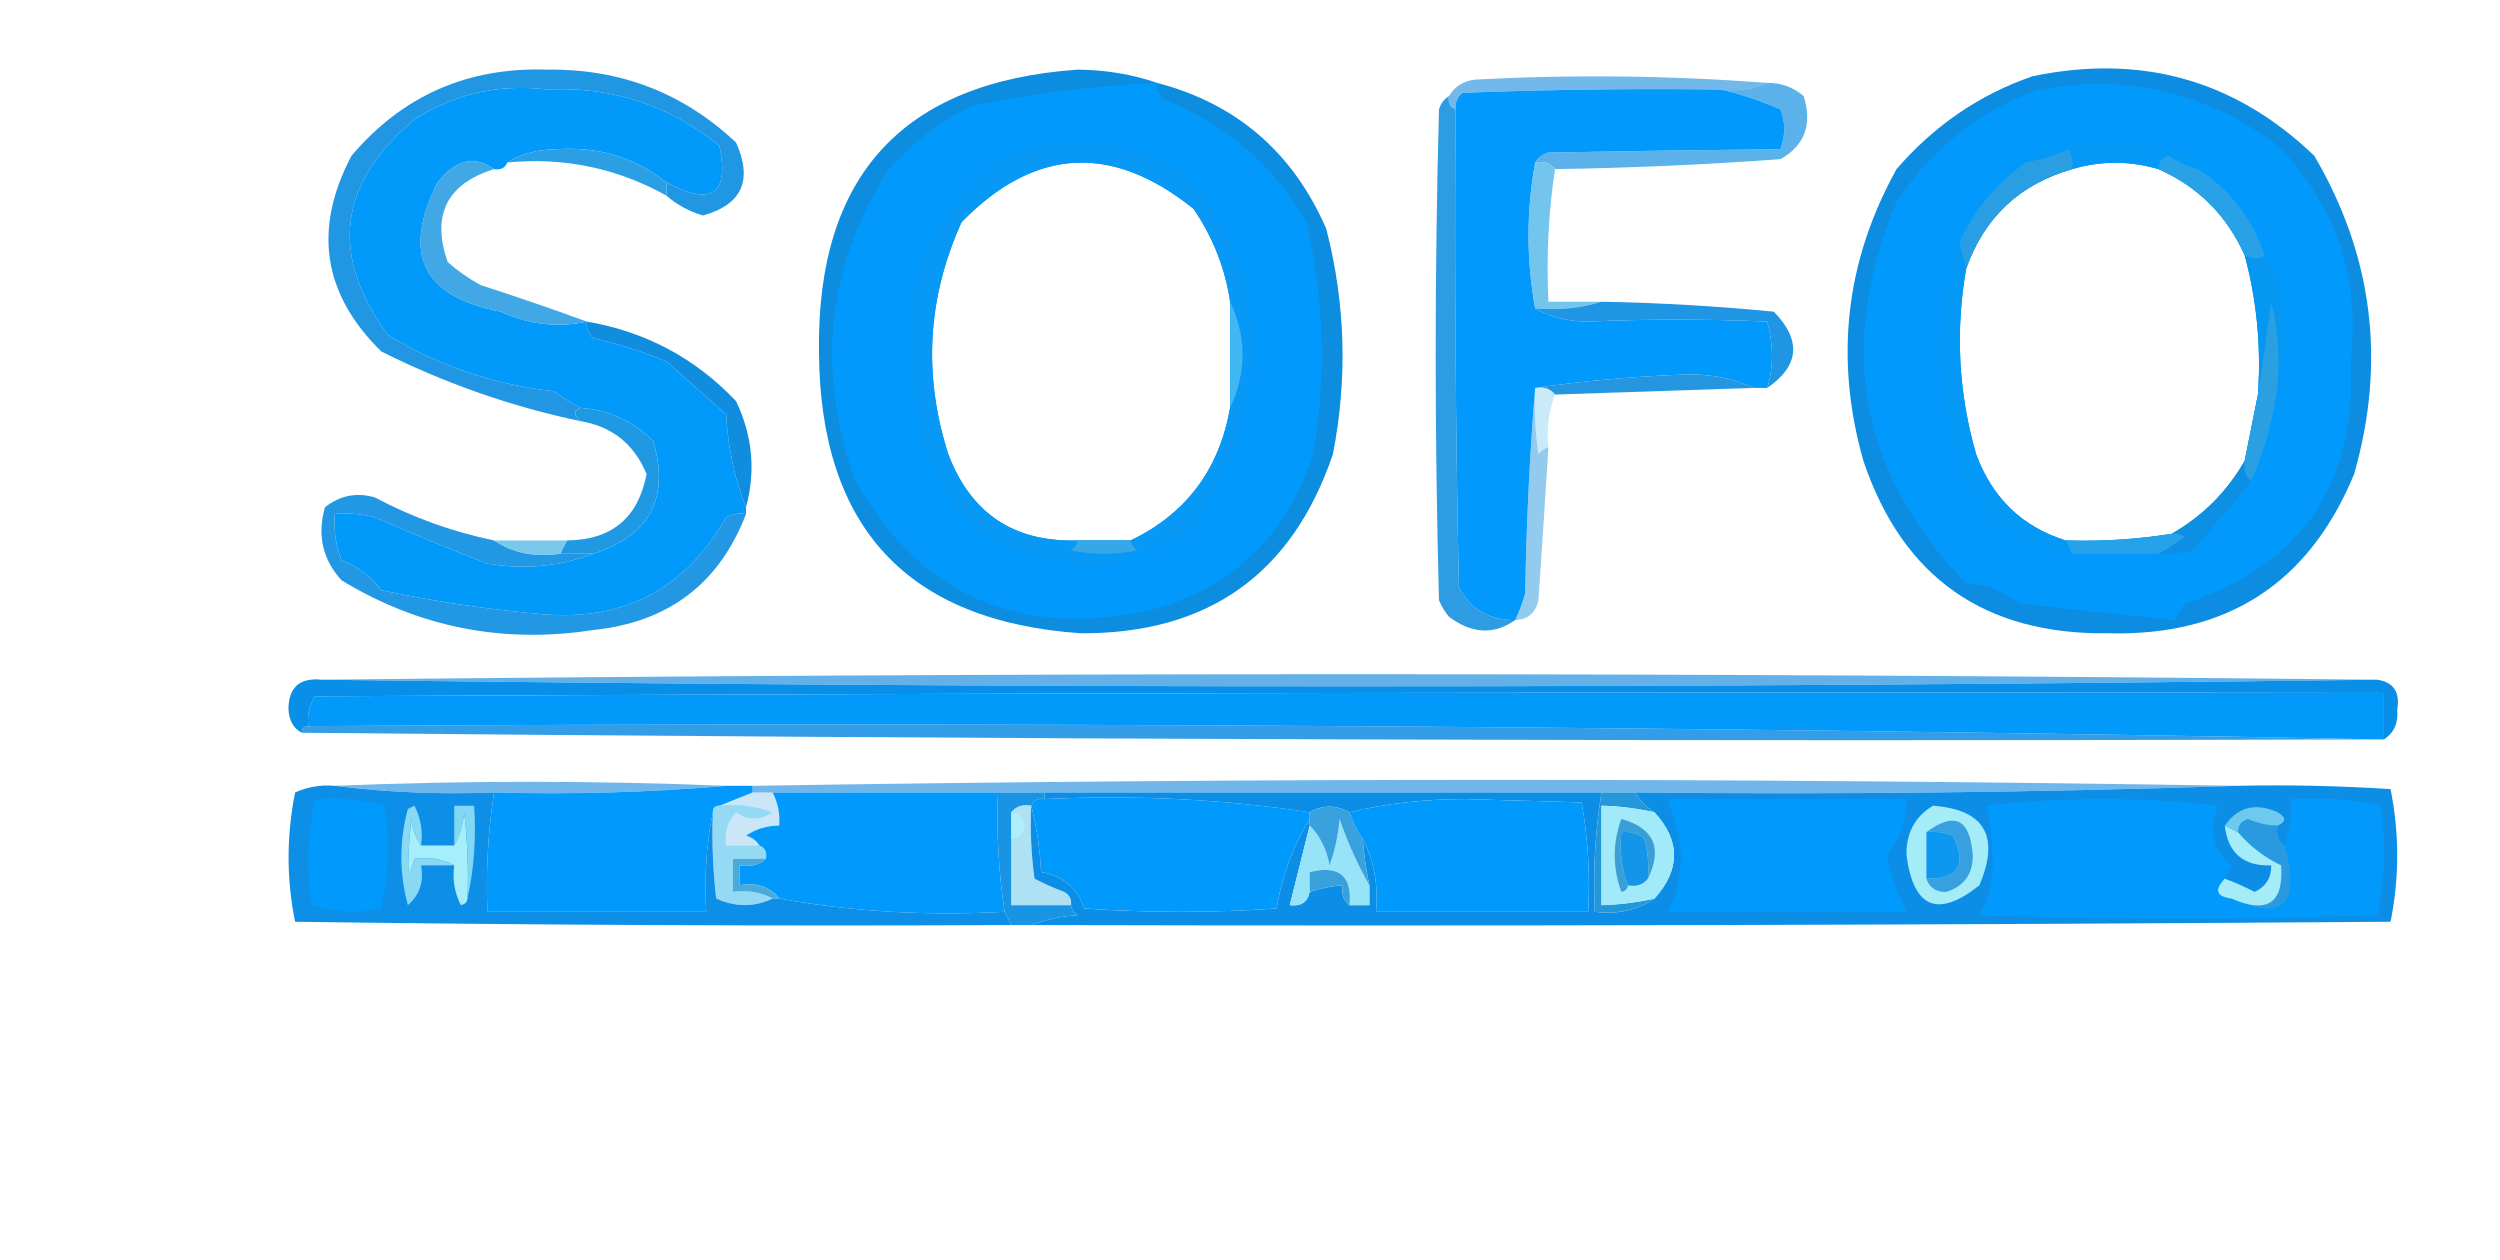 <?xml version="1.0" encoding="UTF-8"?>
<!DOCTYPE svg PUBLIC "-//W3C//DTD SVG 1.1//EN" "http://www.w3.org/Graphics/SVG/1.1/DTD/svg11.dtd">
<svg xmlns="http://www.w3.org/2000/svg" version="1.1" width="377px" height="190px" style="shape-rendering:geometricPrecision; text-rendering:geometricPrecision; image-rendering:optimizeQuality; fill-rule:evenodd; clip-rule:evenodd" xmlns:xlink="http://www.w3.org/1999/xlink">
<g><path style="opacity:0.561" fill="#0480db" d="M 266.5,12.5 C 264.393,13.468 262.059,13.802 259.5,13.5C 246.496,13.333 233.496,13.5 220.5,14C 219.748,14.671 219.414,15.504 219.5,16.5C 218.662,16.158 218.328,15.492 218.5,14.5C 219.347,13.034 220.68,12.2 222.5,12C 237.199,11.216 251.865,11.383 266.5,12.5 Z"/></g>
<g><path style="opacity:0.682" fill="#0f8ee0" d="M 266.5,12.5 C 268.582,12.472 270.416,13.139 272,14.5C 273.323,18.771 272.156,21.938 268.5,24C 257.179,24.833 245.846,25.333 234.5,25.5C 233.791,24.596 232.791,24.263 231.5,24.5C 231.918,23.778 232.584,23.278 233.5,23C 245.311,22.78 256.977,22.614 268.5,22.5C 269.248,20.416 269.248,18.416 268.5,16.5C 265.495,15.182 262.495,14.182 259.5,13.5C 262.059,13.802 264.393,13.468 266.5,12.5 Z"/></g>
<g><path style="opacity:1" fill="#019afb" d="M 100.5,27.5 C 95.741,23.75 90.241,22.083 84,22.5C 81.071,22.525 78.571,23.191 76.5,24.5C 76.158,25.338 75.492,25.672 74.5,25.5C 71.53,23.391 68.697,24.058 66,27.5C 60.543,38.237 63.71,44.737 75.5,47C 79.777,48.949 84.11,49.449 88.5,48.5C 88.414,49.496 88.748,50.329 89.5,51C 93.264,51.866 96.931,53.033 100.5,54.5C 103.474,57.138 106.474,59.805 109.5,62.5C 109.781,67.564 110.781,72.231 112.5,76.5C 112.5,76.833 112.5,77.167 112.5,77.5C 111.448,77.35 110.448,77.517 109.5,78C 103.178,89.161 93.511,93.995 80.5,92.5C 72.767,91.787 65.1,90.62 57.5,89C 55.918,86.915 53.918,85.415 51.5,84.5C 50.626,82.253 50.292,79.92 50.5,77.5C 52.527,77.338 54.527,77.504 56.5,78C 62.166,80.491 67.833,82.824 73.5,85C 79.106,85.923 84.439,85.423 89.5,83.5C 98.016,80.745 101.016,75.079 98.5,66.5C 95.455,63.484 91.788,61.818 87.5,61.5C 86.192,60.768 84.858,59.934 83.5,59C 74.451,57.996 66.117,55.162 58.5,50.5C 49.668,38.486 51.001,27.653 62.5,18C 68.612,14.128 75.279,12.628 82.5,13.5C 92.241,13.025 100.907,15.858 108.5,22C 109.997,29.326 107.33,31.159 100.5,27.5 Z"/></g>
<g><path style="opacity:1" fill="#0199fc" d="M 259.5,13.5 C 262.495,14.182 265.495,15.182 268.5,16.5C 269.248,18.416 269.248,20.416 268.5,22.5C 256.977,22.614 245.311,22.78 233.5,23C 232.584,23.278 231.918,23.778 231.5,24.5C 230.167,31.833 230.167,39.167 231.5,46.5C 233.743,47.812 236.41,48.478 239.5,48.5C 248.417,48.098 257.417,48.098 266.5,48.5C 267.46,52.066 267.46,55.4 266.5,58.5C 265.833,58.5 265.167,58.5 264.5,58.5C 261.135,56.961 257.469,56.294 253.5,56.5C 245.981,56.796 238.648,57.463 231.5,58.5C 230.67,68.659 230.17,78.992 230,89.5C 229.59,90.901 229.09,92.234 228.5,93.5C 224.551,93.534 221.718,91.868 220,88.5C 219.5,64.502 219.333,40.502 219.5,16.5C 219.414,15.504 219.748,14.671 220.5,14C 233.496,13.5 246.496,13.333 259.5,13.5 Z"/></g>
<g><path style="opacity:0.871" fill="#0e8ddd" d="M 218.5,14.5 C 218.328,15.492 218.662,16.158 219.5,16.5C 219.333,40.502 219.5,64.502 220,88.5C 221.718,91.868 224.551,93.534 228.5,93.5C 225.29,95.764 221.956,95.598 218.5,93C 217.874,92.25 217.374,91.416 217,90.5C 216.333,65.833 216.333,41.167 217,16.5C 217.278,15.584 217.778,14.918 218.5,14.5 Z"/></g>
<g><path style="opacity:0.792" fill="#4eb6e9" d="M 231.5,24.5 C 232.791,24.263 233.791,24.596 234.5,25.5C 233.509,31.979 233.176,38.646 233.5,45.5C 236.167,45.5 238.833,45.5 241.5,45.5C 238.375,46.479 235.042,46.813 231.5,46.5C 230.167,39.167 230.167,31.833 231.5,24.5 Z"/></g>
<g><path style="opacity:0.867" fill="#249ae1" d="M 74.5,25.5 C 67.377,27.745 65.044,32.412 67.5,39.5C 69.028,40.861 70.695,42.028 72.5,43C 77.98,44.77 83.313,46.603 88.5,48.5C 84.11,49.449 79.777,48.949 75.5,47C 63.71,44.737 60.543,38.237 66,27.5C 68.697,24.058 71.53,23.391 74.5,25.5 Z"/></g>
<g><path style="opacity:1" fill="#0d8de0" d="M 174.5,12.5 C 186.485,15.643 194.985,22.976 200,34.5C 202.9,45.742 203.233,57.076 201,68.5C 194.869,86.575 182.203,95.575 163,95.5C 136.805,93.691 123.638,79.524 123.5,53C 123.159,26.51 136.159,12.343 162.5,10.5C 166.74,10.54 170.74,11.206 174.5,12.5 Z M 185.5,45.5 C 185.5,50.833 185.5,56.167 185.5,61.5C 183.857,70.825 178.857,77.492 170.5,81.5C 167.833,81.5 165.167,81.5 162.5,81.5C 152.913,81.79 146.413,77.457 143,68.5C 139.174,56.549 139.84,44.883 145,33.5C 155.996,22.236 167.663,21.569 180,31.5C 182.943,35.844 184.776,40.511 185.5,45.5 Z"/></g>
<g><path style="opacity:1" fill="#019afc" d="M 174.5,12.5 C 174.414,13.496 174.748,14.329 175.5,15C 184.86,18.698 192.026,24.865 197,33.5C 199.717,45.121 200.051,56.788 198,68.5C 194.023,80.812 185.856,88.646 173.5,92C 153.564,96.271 138.73,89.771 129,72.5C 123.012,55.879 124.679,40.212 134,25.5C 137.621,21.537 141.787,18.37 146.5,16C 155.772,14.085 165.105,12.918 174.5,12.5 Z M 185.5,45.5 C 185.5,50.833 185.5,56.167 185.5,61.5C 183.857,70.825 178.857,77.492 170.5,81.5C 167.833,81.5 165.167,81.5 162.5,81.5C 152.913,81.79 146.413,77.457 143,68.5C 139.174,56.549 139.84,44.883 145,33.5C 155.996,22.236 167.663,21.569 180,31.5C 182.943,35.844 184.776,40.511 185.5,45.5 Z"/></g>
<g><path style="opacity:0.235" fill="#1f97e1" d="M 157.5,21.5 C 173.93,20.091 184.097,27.424 188,43.5C 190.388,57.609 187.221,70.109 178.5,81C 174.833,82.334 171.166,83.667 167.5,85C 149.897,85.657 140.064,77.157 138,59.5C 135.204,44.638 139.704,32.638 151.5,23.5C 153.657,22.95 155.657,22.283 157.5,21.5 Z M 185.5,45.5 C 185.5,50.833 185.5,56.167 185.5,61.5C 183.857,70.825 178.857,77.492 170.5,81.5C 167.833,81.5 165.167,81.5 162.5,81.5C 152.913,81.79 146.413,77.457 143,68.5C 139.174,56.549 139.84,44.883 145,33.5C 155.996,22.236 167.663,21.569 180,31.5C 182.943,35.844 184.776,40.511 185.5,45.5 Z"/></g>
<g><path style="opacity:0.541" fill="#72d1f2" d="M 185.5,45.5 C 188.007,50.806 188.007,56.139 185.5,61.5C 185.5,56.167 185.5,50.833 185.5,45.5 Z"/></g>
<g><path style="opacity:0.918" fill="#0f8fe1" d="M 100.5,29.5 C 100.5,28.833 100.5,28.167 100.5,27.5C 107.33,31.159 109.997,29.326 108.5,22C 100.907,15.858 92.241,13.025 82.5,13.5C 75.279,12.628 68.612,14.128 62.5,18C 51.001,27.653 49.668,38.486 58.5,50.5C 66.117,55.162 74.451,57.996 83.5,59C 84.858,59.934 86.192,60.768 87.5,61.5C 86.494,61.938 86.494,62.604 87.5,63.5C 77.056,61.296 67.056,57.796 57.5,53C 48.683,44.359 47.183,34.526 53,23.5C 60.674,14.436 70.507,10.103 82.5,10.5C 93.551,10.347 103.051,14.014 111,21.5C 113.551,27.201 111.885,30.868 106,32.5C 103.88,31.86 102.046,30.86 100.5,29.5 Z"/></g>
<g><path style="opacity:1" fill="#2a9fe3" d="M 100.5,27.5 C 100.5,28.167 100.5,28.833 100.5,29.5C 93.042,25.35 85.042,23.684 76.5,24.5C 78.571,23.191 81.071,22.525 84,22.5C 90.241,22.083 95.741,23.75 100.5,27.5 Z"/></g>
<g><path style="opacity:0.918" fill="#0d8ce1" d="M 241.5,45.5 C 250.181,45.657 258.848,46.157 267.5,47C 271.693,51.317 271.36,55.15 266.5,58.5C 267.46,55.4 267.46,52.066 266.5,48.5C 257.417,48.098 248.417,48.098 239.5,48.5C 236.41,48.478 233.743,47.812 231.5,46.5C 235.042,46.813 238.375,46.479 241.5,45.5 Z"/></g>
<g><path style="opacity:0.984" fill="#0d8bde" d="M 88.5,48.5 C 97.332,49.999 104.832,53.999 111,60.5C 113.482,65.684 113.982,71.017 112.5,76.5C 110.781,72.231 109.781,67.564 109.5,62.5C 106.474,59.805 103.474,57.138 100.5,54.5C 96.931,53.033 93.264,51.866 89.5,51C 88.748,50.329 88.414,49.496 88.5,48.5 Z"/></g>
<g><path style="opacity:0.918" fill="#128ede" d="M 264.5,58.5 C 254.5,58.833 244.5,59.167 234.5,59.5C 233.791,58.596 232.791,58.263 231.5,58.5C 238.648,57.463 245.981,56.796 253.5,56.5C 257.469,56.294 261.135,56.961 264.5,58.5 Z"/></g>
<g><path style="opacity:0.318" fill="#52bceb" d="M 231.5,58.5 C 232.791,58.263 233.791,58.596 234.5,59.5C 233.527,61.948 233.194,64.615 233.5,67.5C 232.883,67.611 232.383,67.944 232,68.5C 231.502,65.183 231.335,61.85 231.5,58.5 Z"/></g>
<g><path style="opacity:0.467" fill="#1991dd" d="M 231.5,58.5 C 231.335,61.85 231.502,65.183 232,68.5C 232.383,67.944 232.883,67.611 233.5,67.5C 233.022,75.163 232.522,82.83 232,90.5C 231.578,92.426 230.411,93.426 228.5,93.5C 229.09,92.234 229.59,90.901 230,89.5C 230.17,78.992 230.67,68.659 231.5,58.5 Z"/></g>
<g><path style="opacity:0.918" fill="#108fe2" d="M 74.5,81.5 C 77.337,83.402 80.671,84.069 84.5,83.5C 86.167,83.5 87.833,83.5 89.5,83.5C 84.439,85.423 79.106,85.923 73.5,85C 67.833,82.824 62.166,80.491 56.5,78C 54.527,77.504 52.527,77.338 50.5,77.5C 50.292,79.92 50.626,82.253 51.5,84.5C 53.918,85.415 55.918,86.915 57.5,89C 65.1,90.62 72.767,91.787 80.5,92.5C 93.511,93.995 103.178,89.161 109.5,78C 110.448,77.517 111.448,77.35 112.5,77.5C 108.495,87.991 100.828,93.824 89.5,95C 75.839,97.114 63.172,94.614 51.5,87.5C 48.644,84.376 47.811,80.709 49,76.5C 51.243,74.718 53.743,74.218 56.5,75C 62.224,78.033 68.224,80.2 74.5,81.5 Z"/></g>
<g><path style="opacity:1" fill="#2099e3" d="M 87.5,61.5 C 91.788,61.818 95.455,63.484 98.5,66.5C 101.016,75.079 98.016,80.745 89.5,83.5C 87.833,83.5 86.167,83.5 84.5,83.5C 84.833,82.833 85.167,82.167 85.5,81.5C 92.235,81.431 96.235,78.097 97.5,71.5C 95.641,66.973 92.308,64.306 87.5,63.5C 86.494,62.604 86.494,61.938 87.5,61.5 Z"/></g>
<g><path style="opacity:0.792" fill="#56bbe8" d="M 74.5,81.5 C 78.167,81.5 81.833,81.5 85.5,81.5C 85.167,82.167 84.833,82.833 84.5,83.5C 80.671,84.069 77.337,83.402 74.5,81.5 Z"/></g>
<g><path style="opacity:0.867" fill="#3dabe4" d="M 162.5,81.5 C 165.167,81.5 167.833,81.5 170.5,81.5C 170.611,82.117 170.944,82.617 171.5,83C 168.167,83.667 164.833,83.667 161.5,83C 162.056,82.617 162.389,82.117 162.5,81.5 Z"/></g>
<g><path style="opacity:1" fill="#0c8de1" d="M 306.5,11.5 C 322.935,8.075 337.102,12.075 349,23.5C 357.842,38.569 359.842,54.569 355,71.5C 348.208,87.946 335.874,95.946 318,95.5C 299.278,95.76 286.945,87.093 281,69.5C 276.617,54.071 278.284,39.404 286,25.5C 291.679,18.928 298.512,14.261 306.5,11.5 Z M 325.5,25.5 C 331.5,28.167 335.833,32.5 338.5,38.5C 340.335,45.318 341.002,52.318 340.5,59.5C 339.833,62.833 339.167,66.167 338.5,69.5C 335.833,74.167 332.167,77.833 327.5,80.5C 322.213,81.342 316.88,81.676 311.5,81.5C 304.942,79.445 300.442,75.112 298,68.5C 295.341,59.288 294.841,49.955 296.5,40.5C 299.23,32.771 304.563,27.771 312.5,25.5C 316.801,24.227 321.135,24.227 325.5,25.5 Z"/></g>
<g><path style="opacity:1" fill="#019afc" d="M 307.5,13.5 C 320.919,11.124 332.919,13.957 343.5,22C 352.243,30.933 355.91,41.766 354.5,54.5C 355.374,73.104 347.041,85.271 329.5,91C 328.874,91.75 328.374,92.584 328,93.5C 320.213,92.73 312.38,91.896 304.5,91C 302.192,89.133 299.525,88.133 296.5,88C 280.38,71.331 276.88,52.164 286,30.5C 291.32,22.33 298.487,16.663 307.5,13.5 Z M 325.5,25.5 C 331.5,28.167 335.833,32.5 338.5,38.5C 340.335,45.318 341.002,52.318 340.5,59.5C 339.833,62.833 339.167,66.167 338.5,69.5C 335.833,74.167 332.167,77.833 327.5,80.5C 322.213,81.342 316.88,81.676 311.5,81.5C 304.942,79.445 300.442,75.112 298,68.5C 295.341,59.288 294.841,49.955 296.5,40.5C 299.23,32.771 304.563,27.771 312.5,25.5C 316.801,24.227 321.135,24.227 325.5,25.5 Z"/></g>
<g><path style="opacity:0.741" fill="#33a5e4" d="M 327.5,80.5 C 328.239,80.369 328.906,80.536 329.5,81C 328.142,81.934 326.808,82.768 325.5,83.5C 321.167,83.5 316.833,83.5 312.5,83.5C 312.167,82.833 311.833,82.167 311.5,81.5C 316.88,81.676 322.213,81.342 327.5,80.5 Z"/></g>
<g><path style="opacity:0.918" fill="#0f90e2" d="M 338.5,69.5 C 338.263,70.791 338.596,71.791 339.5,72.5C 336.739,76.103 333.739,79.603 330.5,83C 328.866,83.493 327.199,83.66 325.5,83.5C 326.808,82.768 328.142,81.934 329.5,81C 328.906,80.536 328.239,80.369 327.5,80.5C 332.167,77.833 335.833,74.167 338.5,69.5 Z"/></g>
<g><path style="opacity:0.996" fill="#2b9fe1" d="M 343.5,57.5 C 342.945,62.721 341.612,67.722 339.5,72.5C 338.596,71.791 338.263,70.791 338.5,69.5C 339.167,66.167 339.833,62.833 340.5,59.5C 341.166,54.983 341.833,50.317 342.5,45.5C 343.491,49.445 343.824,53.445 343.5,57.5 Z"/></g>
<g><path style="opacity:0.145" fill="#1693e1" d="M 295.5,36.5 C 295.792,37.874 296.125,39.207 296.5,40.5C 294.841,49.955 295.341,59.288 298,68.5C 300.442,75.112 304.942,79.445 311.5,81.5C 311.833,82.167 312.167,82.833 312.5,83.5C 303.523,82.369 297.69,77.369 295,68.5C 291.522,57.715 291.689,47.048 295.5,36.5 Z"/></g>
<g><path style="opacity:0.353" fill="#1091e3" d="M 338.5,38.5 C 339.798,39.116 340.798,39.116 341.5,38.5C 342.927,40.148 343.76,42.148 344,44.5C 344.814,49.02 344.647,53.354 343.5,57.5C 343.824,53.445 343.491,49.445 342.5,45.5C 341.833,50.317 341.166,54.983 340.5,59.5C 341.002,52.318 340.335,45.318 338.5,38.5 Z"/></g>
<g><path style="opacity:0.996" fill="#2a9ee2" d="M 312.5,25.5 C 304.563,27.771 299.23,32.771 296.5,40.5C 296.125,39.207 295.792,37.874 295.5,36.5C 297.74,31.593 301.073,27.593 305.5,24.5C 307.746,24.064 309.913,23.397 312,22.5C 312.483,23.448 312.649,24.448 312.5,25.5 Z"/></g>
<g><path style="opacity:0.867" fill="#2fa1e3" d="M 331.5,25.5 C 336.331,28.666 339.664,33 341.5,38.5C 340.798,39.116 339.798,39.116 338.5,38.5C 335.833,32.5 331.5,28.167 325.5,25.5C 325.47,24.503 325.97,23.836 327,23.5C 328.406,24.414 329.906,25.081 331.5,25.5 Z"/></g>
<g><path style="opacity:0.235" fill="#1495e6" d="M 331.5,25.5 C 329.906,25.081 328.406,24.414 327,23.5C 325.97,23.836 325.47,24.503 325.5,25.5C 321.135,24.227 316.801,24.227 312.5,25.5C 312.649,24.448 312.483,23.448 312,22.5C 309.913,23.397 307.746,24.064 305.5,24.5C 305.611,23.883 305.944,23.383 306.5,23C 314.151,21.1 321.818,21.1 329.5,23C 330.756,23.417 331.423,24.25 331.5,25.5 Z"/></g>
<g><path style="opacity:0.616" fill="#0380da" d="M 358.5,102.5 C 255.167,103.833 151.833,103.833 48.5,102.5C 151.844,101.391 255.177,101.391 358.5,102.5 Z"/></g>
<g><path style="opacity:1" fill="#098fe7" d="M 48.5,102.5 C 151.833,103.833 255.167,103.833 358.5,102.5C 360.95,102.874 361.95,104.374 361.5,107C 361.693,109.008 361.026,110.508 359.5,111.5C 359.5,109.167 359.5,106.833 359.5,104.5C 255.499,104.333 151.499,104.5 47.5,105C 46.62,106.356 46.286,107.856 46.5,109.5C 45.833,109.5 45.5,109.833 45.5,110.5C 44.275,109.848 43.608,108.681 43.5,107C 43.504,103.663 45.17,102.163 48.5,102.5 Z"/></g>
<g><path style="opacity:1" fill="#019afb" d="M 359.5,111.5 C 359.167,111.5 358.833,111.5 358.5,111.5C 254.839,109.502 150.839,108.836 46.5,109.5C 46.286,107.856 46.62,106.356 47.5,105C 151.499,104.5 255.499,104.333 359.5,104.5C 359.5,106.833 359.5,109.167 359.5,111.5 Z"/></g>
<g><path style="opacity:0.808" fill="#0486e2" d="M 46.5,109.5 C 150.839,108.836 254.839,109.502 358.5,111.5C 253.999,111.833 149.665,111.499 45.5,110.5C 45.5,109.833 45.833,109.5 46.5,109.5 Z"/></g>
<g><path style="opacity:0.561" fill="#017eda" d="M 109.5,118.5 C 98.012,119.495 86.345,119.828 74.5,119.5C 66.316,119.826 58.316,119.492 50.5,118.5C 70.019,117.697 89.686,117.697 109.5,118.5 Z"/></g>
<g><path style="opacity:0.561" fill="#017dd9" d="M 337.5,118.5 C 307.338,119.498 277.005,119.831 246.5,119.5C 244.833,119.5 243.167,119.5 241.5,119.5C 213.5,119.5 185.5,119.5 157.5,119.5C 155.167,119.5 152.833,119.5 150.5,119.5C 139.167,119.5 127.833,119.5 116.5,119.5C 115.5,119.5 114.5,119.5 113.5,119.5C 113.5,119.167 113.5,118.833 113.5,118.5C 188.322,117.304 262.989,117.304 337.5,118.5 Z"/></g>
<g><path style="opacity:1" fill="#0199fc" d="M 109.5,118.5 C 110.833,118.5 112.167,118.5 113.5,118.5C 113.5,118.833 113.5,119.167 113.5,119.5C 111.833,120.167 110.167,120.833 108.5,121.5C 107.833,121.5 107.5,121.833 107.5,122.5C 106.513,127.305 106.179,132.305 106.5,137.5C 95.5,137.5 84.5,137.5 73.5,137.5C 73.254,131.441 73.587,125.441 74.5,119.5C 86.345,119.828 98.012,119.495 109.5,118.5 Z"/></g>
<g><path style="opacity:1" fill="#019afc" d="M 116.5,119.5 C 127.833,119.5 139.167,119.5 150.5,119.5C 150.241,125.409 150.575,131.409 151.5,137.5C 139.784,138.144 128.451,137.478 117.5,135.5C 116.082,133.692 114.082,133.025 111.5,133.5C 111.5,132.5 111.5,131.5 111.5,130.5C 113.099,130.768 114.432,130.434 115.5,129.5C 115.672,128.508 115.338,127.842 114.5,127.5C 114.082,126.778 113.416,126.278 112.5,126C 114.025,124.991 115.692,124.491 117.5,124.5C 117.634,122.708 117.301,121.042 116.5,119.5 Z"/></g>
<g><path style="opacity:1" fill="#009afd" d="M 155.5,121.5 C 155.842,120.662 156.508,120.328 157.5,120.5C 171.209,119.852 184.542,120.519 197.5,122.5C 197.5,122.833 197.5,123.167 197.5,123.5C 195.007,127.513 193.34,132.013 192.5,137C 182.833,137.667 173.167,137.667 163.5,137C 162.449,133.886 160.283,132.053 157,131.5C 156.821,127.975 156.321,124.641 155.5,121.5 Z"/></g>
<g><path style="opacity:0.792" fill="#78d0f1" d="M 108.5,121.5 C 111.247,121.187 113.914,121.52 116.5,122.5C 114.647,123.76 112.814,123.76 111,122.5C 109.731,123.905 109.231,125.571 109.5,127.5C 111.167,127.5 112.833,127.5 114.5,127.5C 115.338,127.842 115.672,128.508 115.5,129.5C 113.833,129.5 112.167,129.5 110.5,129.5C 110.5,131.167 110.5,132.833 110.5,134.5C 112.735,134.205 114.735,134.539 116.5,135.5C 113.77,136.817 110.937,136.817 108,135.5C 107.501,131.179 107.334,126.846 107.5,122.5C 107.5,121.833 107.833,121.5 108.5,121.5 Z"/></g>
<g><path style="opacity:0.235" fill="#1f97e0" d="M 113.5,119.5 C 114.5,119.5 115.5,119.5 116.5,119.5C 117.301,121.042 117.634,122.708 117.5,124.5C 115.692,124.491 114.025,124.991 112.5,126C 113.416,126.278 114.082,126.778 114.5,127.5C 112.833,127.5 111.167,127.5 109.5,127.5C 109.231,125.571 109.731,123.905 111,122.5C 112.814,123.76 114.647,123.76 116.5,122.5C 113.914,121.52 111.247,121.187 108.5,121.5C 110.167,120.833 111.833,120.167 113.5,119.5 Z"/></g>
<g><path style="opacity:1" fill="#1994e2" d="M 150.5,119.5 C 152.833,119.5 155.167,119.5 157.5,119.5C 157.5,119.833 157.5,120.167 157.5,120.5C 156.508,120.328 155.842,120.662 155.5,121.5C 154.209,121.263 153.209,121.596 152.5,122.5C 152.5,123.833 152.5,125.167 152.5,126.5C 152.5,129.833 152.5,133.167 152.5,136.5C 155.5,136.5 158.5,136.5 161.5,136.5C 161.611,137.117 161.944,137.617 162.5,138C 159.964,138.186 157.631,138.686 155.5,139.5C 154.5,139.5 153.5,139.5 152.5,139.5C 152.167,138.833 151.833,138.167 151.5,137.5C 150.575,131.409 150.241,125.409 150.5,119.5 Z"/></g>
<g><path style="opacity:0.812" fill="#99eaf9" d="M 152.5,122.5 C 153.586,122.62 154.253,123.287 154.5,124.5C 154.253,125.713 153.586,126.38 152.5,126.5C 152.5,125.167 152.5,123.833 152.5,122.5 Z"/></g>
<g><path style="opacity:0.541" fill="#6cc8ed" d="M 152.5,122.5 C 153.209,121.596 154.209,121.263 155.5,121.5C 155.335,125.182 155.501,128.848 156,132.5C 157.441,133.26 158.941,133.926 160.5,134.5C 161.298,134.957 161.631,135.624 161.5,136.5C 158.5,136.5 155.5,136.5 152.5,136.5C 152.5,133.167 152.5,129.833 152.5,126.5C 153.586,126.38 154.253,125.713 154.5,124.5C 154.253,123.287 153.586,122.62 152.5,122.5 Z"/></g>
<g><path style="opacity:0.984" fill="#47a9db" d="M 115.5,129.5 C 114.432,130.434 113.099,130.768 111.5,130.5C 111.5,131.5 111.5,132.5 111.5,133.5C 114.082,133.025 116.082,133.692 117.5,135.5C 117.167,135.5 116.833,135.5 116.5,135.5C 114.735,134.539 112.735,134.205 110.5,134.5C 110.5,132.833 110.5,131.167 110.5,129.5C 112.167,129.5 113.833,129.5 115.5,129.5 Z"/></g>
<g><path style="opacity:1" fill="#0d8ee7" d="M 50.5,118.5 C 58.316,119.492 66.316,119.826 74.5,119.5C 73.587,125.441 73.254,131.441 73.5,137.5C 84.5,137.5 95.5,137.5 106.5,137.5C 106.179,132.305 106.513,127.305 107.5,122.5C 107.334,126.846 107.501,131.179 108,135.5C 110.937,136.817 113.77,136.817 116.5,135.5C 116.833,135.5 117.167,135.5 117.5,135.5C 128.451,137.478 139.784,138.144 151.5,137.5C 151.833,138.167 152.167,138.833 152.5,139.5C 116.498,139.667 80.499,139.5 44.5,139C 43.19,132.556 43.19,126.056 44.5,119.5C 46.409,118.652 48.409,118.318 50.5,118.5 Z"/></g>
<g><path style="opacity:1" fill="#a6eefa" d="M 70.5,135.5 C 70.44,136.043 70.107,136.376 69.5,136.5C 68.534,134.604 68.201,132.604 68.5,130.5C 66.735,129.539 64.735,129.205 62.5,129.5C 61.443,133.523 61.276,131.523 62,123.5C 62.21,125.058 62.71,126.391 63.5,127.5C 65.167,127.5 66.833,127.5 68.5,127.5C 69.302,126.048 69.802,124.382 70,122.5C 70.499,126.821 70.666,131.154 70.5,135.5 Z"/></g>
<g><path style="opacity:1" fill="#81d7f4" d="M 70.5,135.5 C 70.666,131.154 70.499,126.821 70,122.5C 69.802,124.382 69.302,126.048 68.5,127.5C 68.5,125.5 68.5,123.5 68.5,121.5C 69.5,121.5 70.5,121.5 71.5,121.5C 71.82,126.363 71.486,131.03 70.5,135.5 Z"/></g>
<g><path style="opacity:1" fill="#88d9f2" d="M 63.5,127.5 C 62.71,126.391 62.21,125.058 62,123.5C 61.276,131.523 61.443,133.523 62.5,129.5C 64.735,129.205 66.735,129.539 68.5,130.5C 66.833,130.5 65.167,130.5 63.5,130.5C 63.949,132.977 63.282,134.977 61.5,136.5C 60.198,131.615 60.198,126.782 61.5,122C 61.833,121.833 62.167,121.667 62.5,121.5C 63.466,123.396 63.799,125.396 63.5,127.5 Z"/></g>
<g><path style="opacity:1" fill="#009afd" d="M 47.5,120.5 C 51.106,120.211 54.606,120.544 58,121.5C 58.804,126.751 58.637,131.918 57.5,137C 53.908,137.789 50.408,137.622 47,136.5C 46.218,131.083 46.385,125.75 47.5,120.5 Z"/></g>
<g><path style="opacity:1" fill="#0c8ee7" d="M 337.5,118.5 C 345.174,118.334 352.841,118.5 360.5,119C 361.833,125.667 361.833,132.333 360.5,139C 292.167,139.5 223.834,139.667 155.5,139.5C 157.631,138.686 159.964,138.186 162.5,138C 161.944,137.617 161.611,137.117 161.5,136.5C 161.631,135.624 161.298,134.957 160.5,134.5C 158.941,133.926 157.441,133.26 156,132.5C 155.501,128.848 155.335,125.182 155.5,121.5C 156.321,124.641 156.821,127.975 157,131.5C 160.283,132.053 162.449,133.886 163.5,137C 173.167,137.667 182.833,137.667 192.5,137C 193.34,132.013 195.007,127.513 197.5,123.5C 197.5,123.833 197.5,124.167 197.5,124.5C 196.5,128.5 195.5,132.5 194.5,136.5C 196.179,136.715 197.179,136.048 197.5,134.5C 199.117,133.962 200.784,133.629 202.5,133.5C 202.263,134.791 202.596,135.791 203.5,136.5C 204.5,136.5 205.5,136.5 206.5,136.5C 206.5,135.5 206.5,134.5 206.5,133.5C 206.007,131.194 205.674,128.861 205.5,126.5C 207.217,129.845 207.884,133.511 207.5,137.5C 218.167,137.5 228.833,137.5 239.5,137.5C 239.807,131.907 239.473,126.407 238.5,121C 232.667,120.833 226.833,120.667 221,120.5C 214.793,120.504 208.96,121.171 203.5,122.5C 201.451,121.359 199.451,121.359 197.5,122.5C 184.542,120.519 171.209,119.852 157.5,120.5C 157.5,120.167 157.5,119.833 157.5,119.5C 185.5,119.5 213.5,119.5 241.5,119.5C 240.545,125.409 240.211,131.409 240.5,137.5C 243.877,137.932 246.877,137.265 249.5,135.5C 253.425,131.129 253.425,126.796 249.5,122.5C 248.306,121.728 247.306,120.728 246.5,119.5C 277.005,119.831 307.338,119.498 337.5,118.5 Z"/></g>
<g><path style="opacity:1" fill="#2497db" d="M 241.5,119.5 C 243.167,119.5 244.833,119.5 246.5,119.5C 247.306,120.728 248.306,121.728 249.5,122.5C 246.873,121.908 244.206,121.575 241.5,121.5C 241.5,126.5 241.5,131.5 241.5,136.5C 244.206,136.425 246.873,136.092 249.5,135.5C 246.877,137.265 243.877,137.932 240.5,137.5C 240.211,131.409 240.545,125.409 241.5,119.5 Z"/></g>
<g><path style="opacity:1" fill="#a5ecf9" d="M 291.5,121.5 C 299.281,122.091 301.615,126.091 298.5,133.5C 292.236,138.477 288.569,136.977 287.5,129C 287.43,125.634 288.763,123.134 291.5,121.5 Z"/></g>
<g><path style="opacity:1" fill="#38a0de" d="M 290.5,132.5 C 295.328,132.615 296.661,130.448 294.5,126C 293.207,125.51 291.873,125.343 290.5,125.5C 294.757,122.319 297.09,123.486 297.5,129C 297.503,131.827 296.17,133.66 293.5,134.5C 291.962,134.547 290.962,133.88 290.5,132.5 Z"/></g>
<g><path style="opacity:1" fill="#0c97f0" d="M 290.5,125.5 C 291.873,125.343 293.207,125.51 294.5,126C 296.661,130.448 295.328,132.615 290.5,132.5C 290.5,130.167 290.5,127.833 290.5,125.5 Z"/></g>
<g><path style="opacity:1" fill="#97e3f7" d="M 206.5,133.5 C 206.5,134.5 206.5,135.5 206.5,136.5C 205.5,136.5 204.5,136.5 203.5,136.5C 203.938,132.092 201.938,130.425 197.5,131.5C 197.5,132.5 197.5,133.5 197.5,134.5C 197.179,136.048 196.179,136.715 194.5,136.5C 195.5,132.5 196.5,128.5 197.5,124.5C 199.036,126.025 200.036,128.025 200.5,130.5C 201.314,128.234 201.814,125.9 202,123.5C 203.232,127.061 204.732,130.394 206.5,133.5 Z"/></g>
<g><path style="opacity:1" fill="#3aa0dc" d="M 203.5,136.5 C 202.596,135.791 202.263,134.791 202.5,133.5C 200.784,133.629 199.117,133.962 197.5,134.5C 197.5,133.5 197.5,132.5 197.5,131.5C 201.938,130.425 203.938,132.092 203.5,136.5 Z"/></g>
<g><path style="opacity:1" fill="#a1eaf9" d="M 249.5,122.5 C 253.425,126.796 253.425,131.129 249.5,135.5C 246.873,136.092 244.206,136.425 241.5,136.5C 241.5,131.5 241.5,126.5 241.5,121.5C 244.206,121.575 246.873,121.908 249.5,122.5 Z"/></g>
<g><path style="opacity:1" fill="#1396e9" d="M 248.5,132.5 C 247.791,133.404 246.791,133.737 245.5,133.5C 244.527,131.052 244.194,128.385 244.5,125.5C 245.822,125.33 246.989,125.663 248,126.5C 248.495,128.473 248.662,130.473 248.5,132.5 Z"/></g>
<g><path style="opacity:0.996" fill="#3a9fd6" d="M 248.5,132.5 C 248.662,130.473 248.495,128.473 248,126.5C 246.989,125.663 245.822,125.33 244.5,125.5C 244.194,128.385 244.527,131.052 245.5,133.5C 245.44,134.043 245.107,134.376 244.5,134.5C 243.167,130.833 243.167,127.167 244.5,123.5C 249.416,124.884 250.749,127.884 248.5,132.5 Z"/></g>
<g><path style="opacity:1" fill="#38a1de" d="M 203.5,122.5 C 203.989,123.995 204.655,125.329 205.5,126.5C 205.674,128.861 206.007,131.194 206.5,133.5C 204.732,130.394 203.232,127.061 202,123.5C 201.814,125.9 201.314,128.234 200.5,130.5C 200.036,128.025 199.036,126.025 197.5,124.5C 197.5,124.167 197.5,123.833 197.5,123.5C 197.5,123.167 197.5,122.833 197.5,122.5C 199.451,121.359 201.451,121.359 203.5,122.5 Z"/></g>
<g><path style="opacity:1" fill="#019afc" d="M 335.5,132.5 C 333.871,134.196 334.204,135.196 336.5,135.5C 344.336,139.007 347.003,136.34 344.5,127.5C 345.219,125.236 345.552,122.903 345.5,120.5C 350.099,120.2 354.599,120.533 359,121.5C 359.806,127.084 359.639,132.584 358.5,138C 338.5,138.667 318.5,138.667 298.5,138C 300.027,135.243 300.693,132.243 300.5,129C 300.445,126.443 300.112,123.943 299.5,121.5C 311.167,120.167 322.833,120.167 334.5,121.5C 332.904,125.038 333.571,128.038 336.5,130.5C 336.137,131.183 335.804,131.85 335.5,132.5 Z"/></g>
<g><path style="opacity:1" fill="#299ae0" d="M 343.5,124.5 C 343.263,125.791 343.596,126.791 344.5,127.5C 347.003,136.34 344.336,139.007 336.5,135.5C 341.901,137.881 344.401,136.215 344,130.5C 341.438,129.273 339.272,127.606 337.5,125.5C 337.47,124.503 337.97,123.836 339,123.5C 340.44,124.148 341.94,124.481 343.5,124.5 Z"/></g>
<g><path style="opacity:1" fill="#a5ecf9" d="M 335.5,124.5 C 336.167,124.833 336.833,125.167 337.5,125.5C 339.272,127.606 341.438,129.273 344,130.5C 344.401,136.215 341.901,137.881 336.5,135.5C 334.204,135.196 333.871,134.196 335.5,132.5C 337.03,133.067 338.53,133.733 340,134.5C 341.706,133.692 342.539,132.359 342.5,130.5C 338.307,130.638 335.973,128.638 335.5,124.5 Z"/></g>
<g><path style="opacity:1" fill="#6ec9ef" d="M 343.5,124.5 C 341.94,124.481 340.44,124.148 339,123.5C 337.97,123.836 337.47,124.503 337.5,125.5C 336.833,125.167 336.167,124.833 335.5,124.5C 337.486,121.669 340.152,121.003 343.5,122.5C 344.773,123.257 344.773,123.923 343.5,124.5 Z"/></g>
<g><path style="opacity:1" fill="#009afd" d="M 251.5,120.5 C 263.5,120.5 275.5,120.5 287.5,120.5C 287.488,123.688 286.488,126.522 284.5,129C 285.178,131.997 286.178,134.83 287.5,137.5C 275.5,137.5 263.5,137.5 251.5,137.5C 252.885,134.741 253.552,131.741 253.5,128.5C 253.08,125.721 252.413,123.055 251.5,120.5 Z"/></g>
<g><path style="opacity:1" fill="#009afd" d="M 205.5,126.5 C 204.655,125.329 203.989,123.995 203.5,122.5C 208.96,121.171 214.793,120.504 221,120.5C 226.833,120.667 232.667,120.833 238.5,121C 239.473,126.407 239.807,131.907 239.5,137.5C 228.833,137.5 218.167,137.5 207.5,137.5C 207.884,133.511 207.217,129.845 205.5,126.5 Z"/></g>
</svg>
